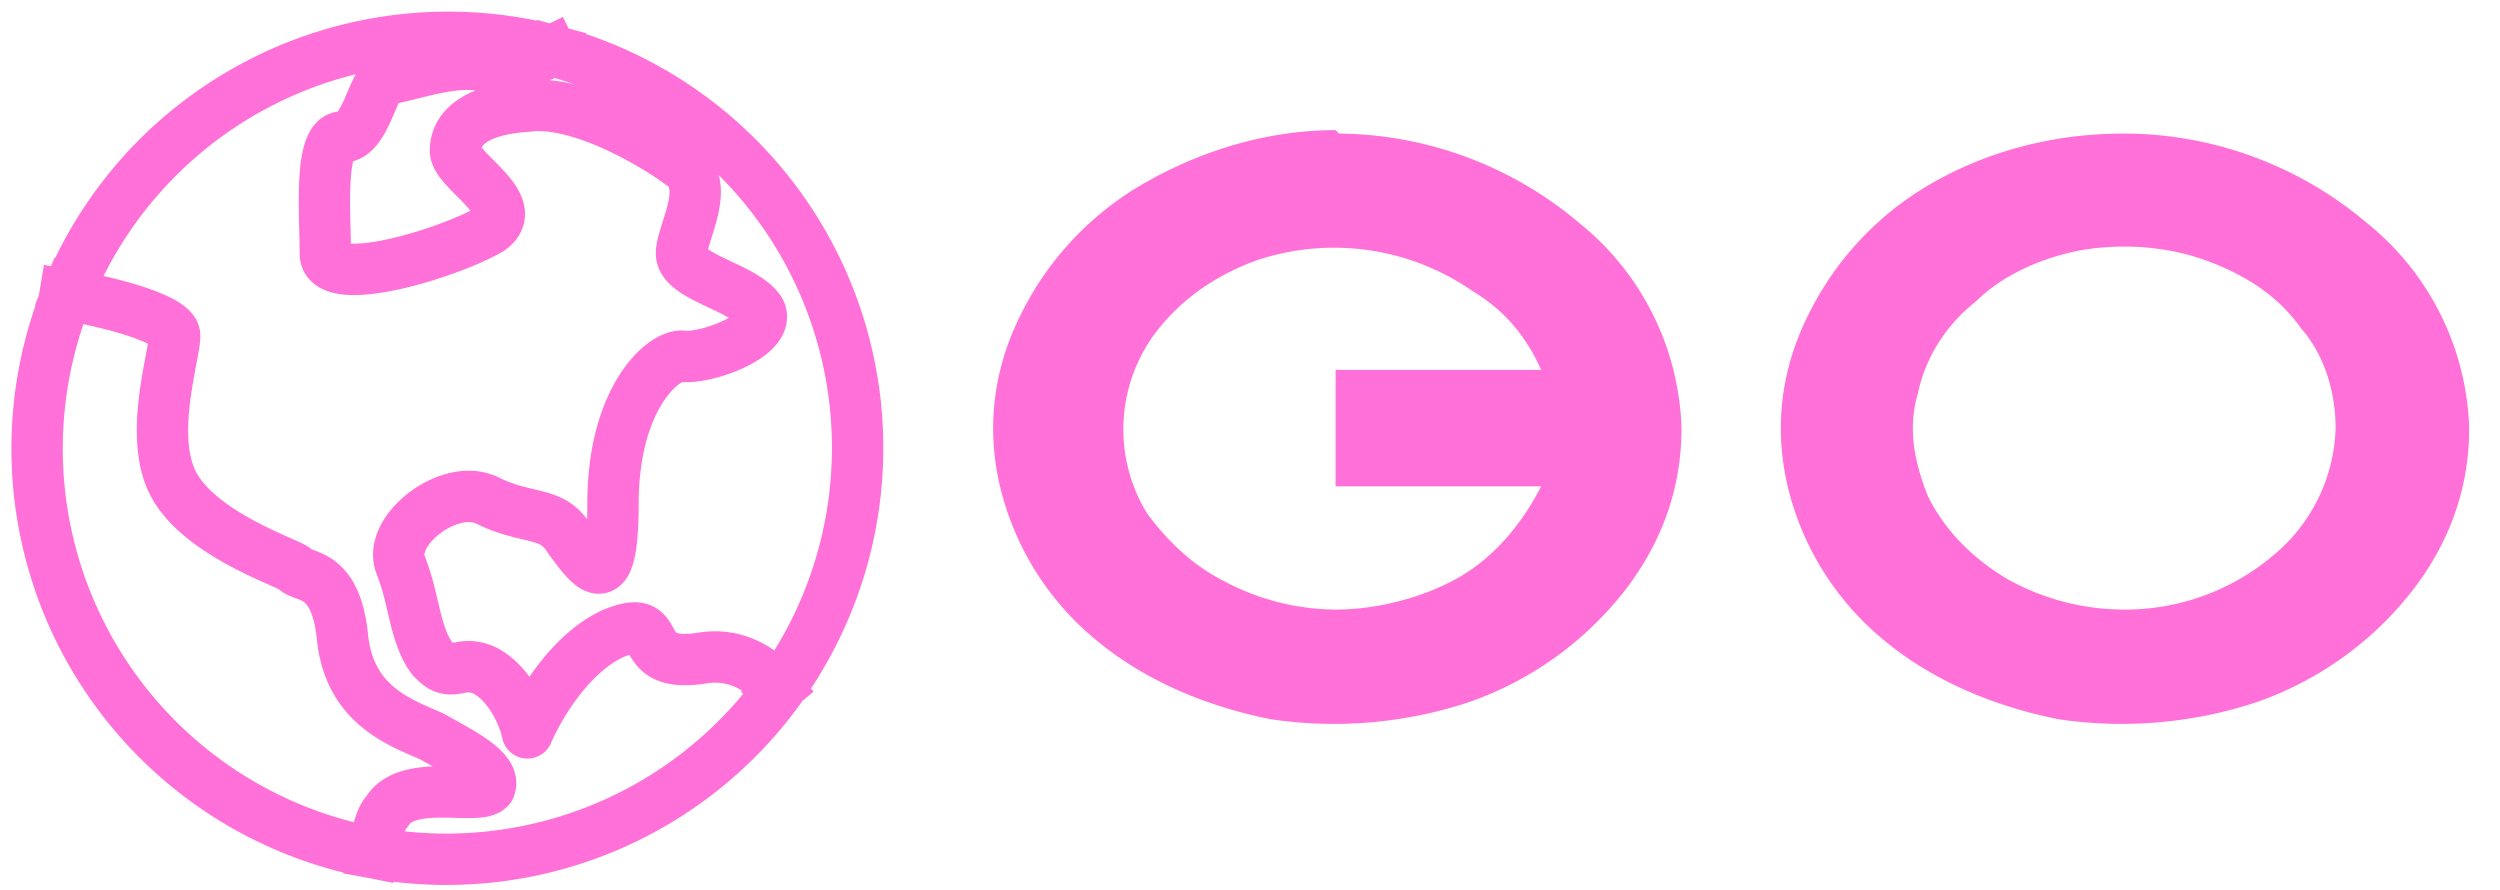 <svg xmlns="http://www.w3.org/2000/svg" viewBox="0 0 73 26" fill="none"><path fill="#FF70D9" d="M62 3.9c-2 0-3.9.5-5.5 1.4a9 9 0 0 0-3.7 3.9c-.8 1.6-1 3.3-.6 5a8.3 8.3 0 0 0 2.7 4.4c1.4 1.2 3.2 2 5.2 2.4 2 .3 4 .1 5.8-.5a9.9 9.9 0 0 0 4.5-3.2c1.1-1.4 1.7-3 1.7-4.8a8 8 0 0 0-3-6 11 11 0 0 0-7-2.6Zm0 13.9a7 7 0 0 1-3.4-.9c-1-.6-1.8-1.4-2.3-2.4-.4-1-.6-2-.3-3 .2-1 .8-2 1.7-2.7.8-.8 2-1.3 3.1-1.5 1.2-.2 2.5-.1 3.6.3s2.1 1 2.8 2c.7.8 1 1.9 1 2.9a5 5 0 0 1-1.8 3.7 6.7 6.7 0 0 1-4.4 1.6Zm-23-14c-2 0-3.9.6-5.5 1.5a9 9 0 0 0-3.7 3.9c-.8 1.6-1 3.3-.6 5a8.3 8.3 0 0 0 2.7 4.4c1.4 1.2 3.2 2 5.2 2.4 2 .3 4 .1 5.8-.5a9.9 9.9 0 0 0 4.5-3.2c1.1-1.4 1.7-3 1.7-4.8a8 8 0 0 0-3-6 11 11 0 0 0-7-2.6Zm0 14a7 7 0 0 1-3.2-.8c-1-.5-1.7-1.2-2.3-2a4.7 4.7 0 0 1 .5-5.6c.7-.8 1.6-1.4 2.7-1.8a7.1 7.1 0 0 1 6.3.9c1 .6 1.6 1.4 2 2.3h-6v3.4h6c-.5 1-1.3 2-2.3 2.6-1 .6-2.4 1-3.7 1Z"/><path stroke="#FF70D9" stroke-linecap="square" stroke-linejoin="round" stroke-width="1.5" d="M22.7 20.1c-.5-.6-1.2-1-2.1-.9-2.3.4-1-1.4-2.7-.7-1.3.6-2.2 2.2-2.5 2.9-.1-.5-.5-1.4-1.2-1.8-.8-.4-1 .3-1.6-.4-.5-.7-.5-1.7-.9-2.7-.4-1 1.4-2.4 2.5-1.9 1.2.6 1.9.3 2.4 1.1.6.8 1.3 1.9 1.3-1 0-3 1.4-4.3 2-4.3.7.1 2.6-.6 2.3-1.3-.4-.7-2.3-1-2.3-1.7 0-.6.9-2 0-2.6-.8-.6-3-1.9-4.5-1.7-1.6.1-2.1.7-2.1 1.3 0 .6 2 1.6 1 2.3-1.2.7-4.8 1.8-4.8.7S9.3 4 10 4s.9-1.7 1.3-1.7 2.2-.7 3-.3c.2 0 1-.1 1.8-.5m6.6 18.7a12 12 0 0 0-6.5-18.7m6.5 18.7a12 12 0 0 1-11.8 4.7m0 0c.1-.5.2-1 .4-1.2.6-1 2.7-.3 3-.7.2-.5-.8-1-1.7-1.5-.9-.4-2.4-.9-2.6-2.9-.2-2-1.2-1.7-1.4-2-.3-.2-2.7-1-3.5-2.4-.8-1.4 0-3.8 0-4.4 0-.5-2-1-3.2-1.2m9 16.3A12 12 0 0 1 2 8.5m0 0a12 12 0 0 1 14.2-7"/></svg>